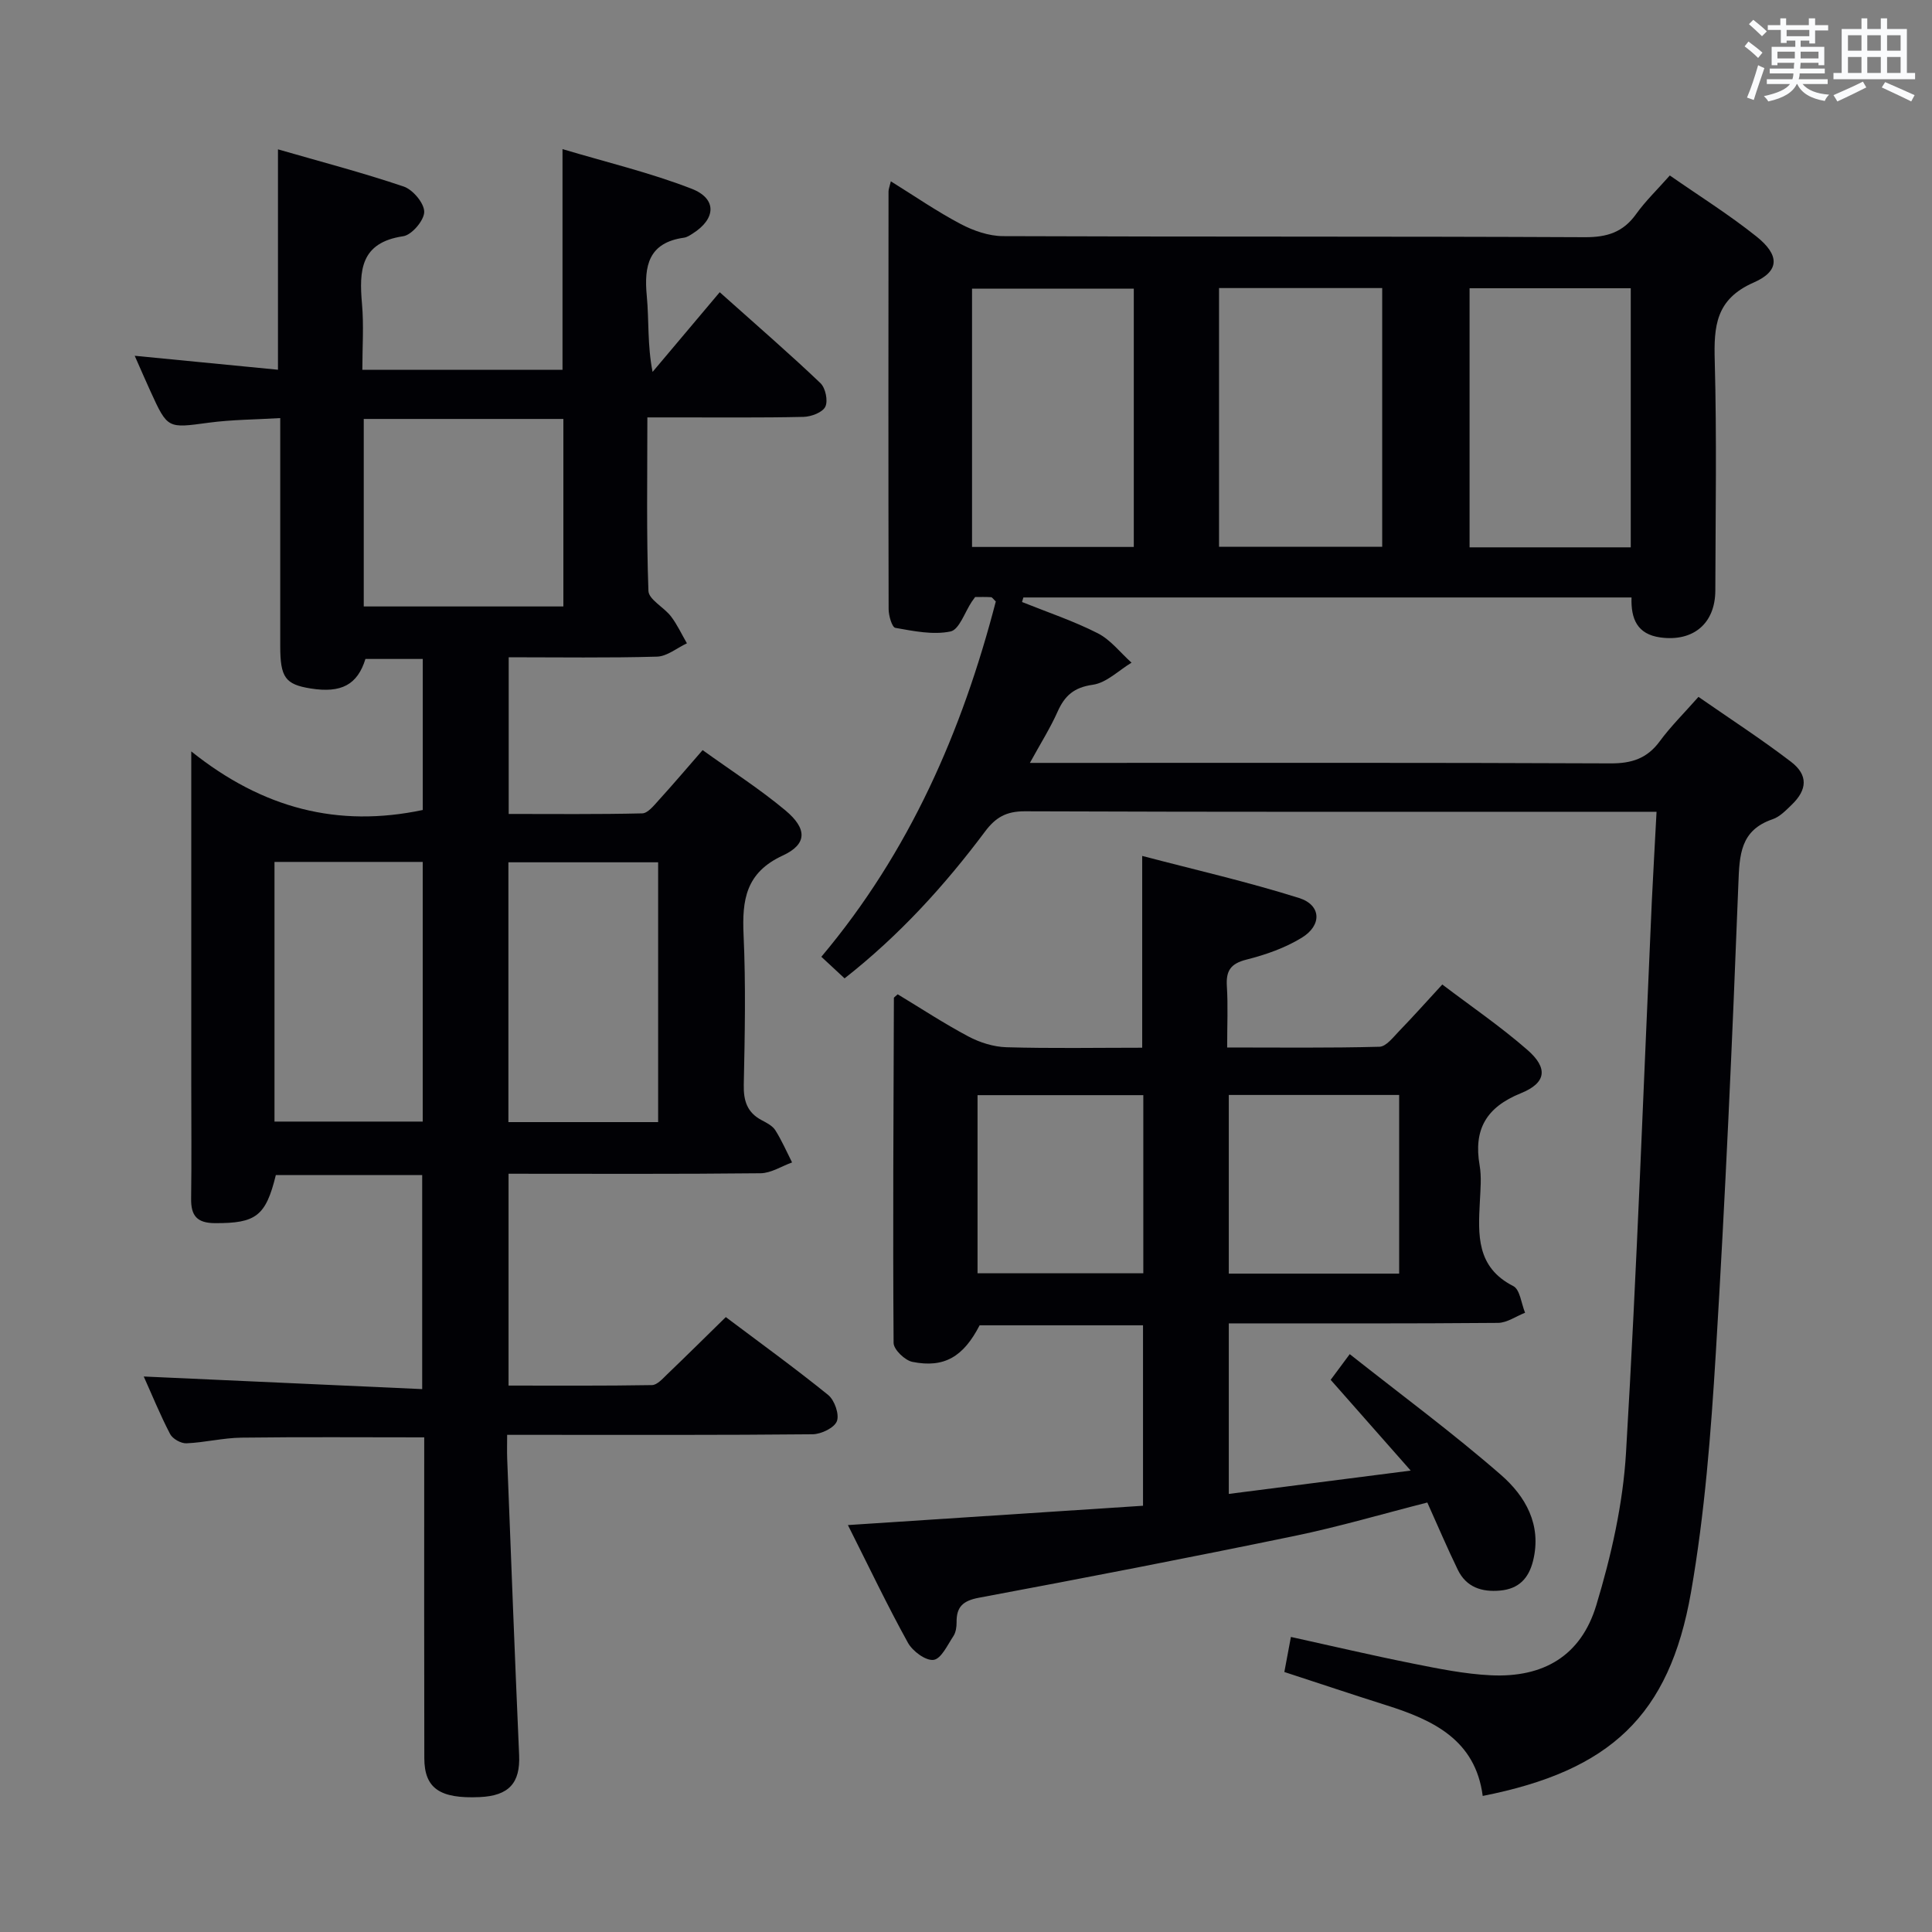 <svg enable-background="new 0 0 400 400" viewBox="0 0 400 400" xmlns="http://www.w3.org/2000/svg"><rect x="0" y="0" width="400" height="400" fill="#808080" stroke="none"/><g fill="#010105"><path d="m87.83 297.59c-12.98 0-25.42-.1-37.85.06-3.8.05-7.58 1.01-11.38 1.17-1.13.05-2.86-.92-3.38-1.92-2.06-3.95-3.74-8.09-5.46-11.91 19.21.87 38.2 1.73 57.65 2.61 0-15.3 0-29.67 0-44.32-10.16 0-20.24 0-30.3 0-2.08 8.53-4.15 9.99-12.58 9.96-3.76-.01-5.01-1.55-4.96-5.08.11-7.83.03-15.67.03-23.5 0-20.67 0-41.33 0-62 0-1.76 0-3.52 0-7.09 14.82 11.85 30.39 15.83 47.93 12.13 0-10.1 0-20.51 0-31.27-4.01 0-7.92 0-11.87 0-1.65 5.32-4.97 7.13-11.35 6.11-5.24-.84-6.29-2.28-6.29-8.77-.01-15.49 0-30.99 0-47.21-5.09.31-10.01.31-14.84.96-8.47 1.14-8.46 1.31-12.03-6.51-1.02-2.23-1.99-4.48-3.26-7.35 10.2.99 19.76 1.92 29.66 2.89 0-14.95 0-29.8 0-45.63 8.75 2.53 17.49 4.81 26.03 7.7 1.9.64 4.26 3.45 4.25 5.25-.01 1.76-2.58 4.78-4.35 5.04-8.89 1.31-9.14 7.13-8.53 14.04.39 4.42.07 8.9.07 13.62h41.44c0-14.92 0-29.64 0-45.7 9.01 2.7 18.11 4.86 26.74 8.21 5.3 2.06 5.03 6.25.19 9.29-.55.35-1.16.76-1.78.84-7.31 1.03-8.3 5.78-7.7 12.07.48 5.04.1 10.16 1.2 15.72 4.52-5.37 9.04-10.74 13.9-16.5 8.17 7.3 14.66 12.91 20.86 18.83 1.04.99 1.6 3.66 1 4.88-.58 1.18-2.91 2.06-4.5 2.1-8.83.2-17.66.1-26.5.11-1.79 0-3.59 0-5.84 0 0 12.35-.21 24.15.22 35.92.07 1.8 3.22 3.38 4.67 5.28 1.3 1.7 2.21 3.7 3.3 5.57-2.06.96-4.1 2.7-6.19 2.76-10.12.29-20.26.13-30.71.13v32.44c9.17 0 18.41.1 27.65-.12 1.15-.03 2.4-1.61 3.37-2.68 3-3.3 5.89-6.7 9.13-10.42 5.94 4.28 11.84 8.05 17.17 12.51 4.5 3.77 4.51 6.97-.58 9.32-7.68 3.55-8.44 9.21-8.11 16.47.47 10.31.26 20.66.04 30.99-.07 3.36.72 5.77 3.74 7.35 1.02.54 2.21 1.15 2.79 2.06 1.33 2.11 2.34 4.43 3.47 6.67-2.17.78-4.34 2.21-6.52 2.24-17.3.19-34.59.1-52.18.1v43.86c9.86 0 19.79.07 29.7-.1 1.06-.02 2.21-1.33 3.14-2.23 3.95-3.79 7.84-7.64 12.14-11.85 6.99 5.26 14.24 10.5 21.19 16.12 1.32 1.07 2.35 4.01 1.81 5.43-.53 1.38-3.25 2.69-5.02 2.71-19 .19-38 .12-57 .12-1.82 0-3.64 0-6.25 0 0 1.82-.05 3.4.01 4.98.8 20.45 1.57 40.89 2.47 61.33.25 5.73-2.07 8.42-8.18 8.69-8.24.37-11.44-1.81-11.45-8.07-.05-20.33-.02-40.66-.02-61 0-1.79 0-3.59 0-5.41zm48.43-65.27c0-18.21 0-35.92 0-53.79-10.53 0-20.72 0-31 0v53.79zm-79.43-53.87v53.76h30.69c0-18.08 0-35.78 0-53.76-10.36 0-20.4 0-30.69 0zm18.48-91.71v38.82h41.33c0-13.01 0-25.75 0-38.82-13.73 0-27.32 0-41.33 0z"/><path d="m342.97 168.07c-2.55 0-4.19 0-5.84 0-41.66 0-83.32.06-124.97-.1-3.81-.01-6.02 1.25-8.21 4.18-8.38 11.2-17.75 21.51-29.09 30.41-1.61-1.5-3.02-2.81-4.81-4.47 18.27-21.71 29.16-46.75 36.12-73.56-.52-.49-.74-.88-.99-.89-1.13-.07-2.28-.03-3.29-.03-.32.45-.51.7-.69.96-1.45 2.16-2.59 5.79-4.41 6.17-3.62.75-7.64-.08-11.42-.75-.69-.12-1.39-2.53-1.39-3.88-.07-28.83-.04-57.65-.02-86.48 0-.46.2-.92.48-2.09 4.97 3.09 9.56 6.26 14.46 8.84 2.65 1.4 5.83 2.5 8.78 2.51 40.16.16 80.32.03 120.47.22 4.6.02 7.91-1.04 10.59-4.79 1.92-2.68 4.34-5.01 6.98-7.99 6.09 4.24 12.27 8.11 17.93 12.63 4.8 3.83 4.88 7.15-.56 9.53-7.89 3.46-8.27 9.06-8.07 16.27.43 15.82.16 31.66.12 47.49-.02 6.85-4.57 10.64-11.35 9.73-4.82-.65-6.15-3.85-6-8.28-42.12 0-84.01 0-125.91 0-.09.31-.19.63-.28.94 5.25 2.11 10.65 3.91 15.68 6.47 2.67 1.36 4.68 4.02 6.99 6.09-2.66 1.6-5.18 4.17-8.01 4.57-3.91.55-5.82 2.26-7.3 5.58-1.53 3.43-3.56 6.63-5.73 10.6h6.24c37.99 0 75.98-.07 113.98.1 4.38.02 7.56-1.01 10.18-4.57 2.25-3.06 4.98-5.76 8.02-9.2 6.5 4.52 13.02 8.74 19.16 13.44 3.58 2.74 3.38 5.78.15 8.89-1.19 1.15-2.46 2.49-3.95 3-6.71 2.28-6.87 7.35-7.1 13.4-1.25 32.39-2.7 64.79-4.67 97.14-1.01 16.56-2.29 33.21-5.14 49.53-4.48 25.59-16.77 36.95-43.12 42.15-1.51-11.59-10.22-15.71-19.96-18.78-6.94-2.19-13.83-4.51-21.11-6.88.43-2.3.85-4.52 1.36-7.26 8.5 1.87 16.82 3.83 25.19 5.5 5.36 1.07 10.78 2.18 16.21 2.44 10.9.52 18.66-4.04 21.82-14.49 3.1-10.24 5.53-20.97 6.16-31.62 2.26-38.01 3.62-76.07 5.34-114.11.29-5.96.63-11.89.98-18.56zm-90.58-108.43v53.56h33.78c0-18.06 0-35.73 0-53.56-11.36 0-22.28 0-33.78 0zm85.24 53.68c0-18.12 0-35.82 0-53.64-11.29 0-22.2 0-33.37 0v53.64zm-102.89-.08c0-17.93 0-35.53 0-53.47-11.21 0-22.25 0-33.49 0v53.47z"/><path d="m175.55 315.75c20.88-1.37 40.87-2.68 61.1-4 0-12.79 0-24.88 0-37.36-11.2 0-22.45 0-33.83 0-3.34 6.47-7.29 8.9-13.92 7.57-1.55-.31-3.88-2.55-3.89-3.92-.17-23.81-.02-47.62.06-71.44 0-.1.21-.2.79-.74 4.76 2.87 9.57 6.04 14.64 8.73 2.37 1.26 5.21 2.15 7.87 2.23 9.29.27 18.6.1 28.11.1 0-13.1 0-25.81 0-39.71 10.93 2.87 21.84 5.36 32.47 8.71 4.61 1.45 4.8 5.64.56 8.23-3.46 2.12-7.49 3.53-11.46 4.53-3.29.83-4.25 2.34-4.04 5.53.25 3.96.06 7.96.06 12.66 10.7 0 21.12.13 31.53-.15 1.4-.04 2.87-2 4.11-3.28 2.89-2.98 5.65-6.09 8.9-9.61 5.89 4.47 12.04 8.67 17.61 13.53 4.34 3.78 3.95 6.85-1.36 8.99-7.14 2.89-9.81 7.48-8.52 14.92.42 2.43.17 4.99.05 7.48-.36 6.89-.76 13.61 6.92 17.52 1.39.71 1.66 3.62 2.44 5.52-1.87.73-3.73 2.08-5.6 2.1-18.47.16-36.93.1-55.74.1v35.31c12.09-1.55 24.02-3.08 37.66-4.83-5.86-6.64-11.01-12.48-16.57-18.79.87-1.18 2-2.7 3.95-5.32 10.7 8.47 21.38 16.34 31.33 25.02 5.01 4.37 8.47 10.28 6.63 17.75-.91 3.68-2.98 5.83-6.82 6.18-3.82.35-7.02-.7-8.77-4.31-2.17-4.46-4.11-9.04-6.31-13.92-9.21 2.34-18.24 5.01-27.43 6.91-21.75 4.49-43.56 8.72-65.39 12.8-3.31.62-4.68 1.87-4.64 5.09.01.96-.15 2.09-.66 2.86-1.22 1.84-2.52 4.7-4.1 4.92-1.62.22-4.34-1.79-5.31-3.54-4.25-7.68-8.03-15.63-12.43-24.37zm78.86-89.05v36.99h35.27c0-12.44 0-24.63 0-36.99-11.9 0-23.48 0-35.27 0zm-52.02.04v36.88h34.32c0-12.4 0-24.47 0-36.88-11.45 0-22.7 0-34.32 0z"/></g><path d="m361.2 9.6.8-1c.9.7 1.9 1.4 2.9 2.3l-.9 1.1c-1-1-2-1.8-2.8-2.4zm.5 10.6c.9-2.1 1.6-4.3 2.3-6.7.4.2.8.4 1.3.6-.7 2.1-1.5 4.3-2.2 6.6zm.4-15.2.9-.9c1 .8 2 1.6 2.8 2.4l-1 1c-.9-.9-1.8-1.7-2.7-2.5zm12.5-1.2h1.2v1.4h2.7v1.1h-2.7v2.7h-1.2v-.6h-1.8v1.3h4.9v3.8h-1.2v-.5h-3.7c0 .4-.1.9-.1 1.2h5.1v1h-5.2c0 .5-.1.9-.2 1.2h6v1h-5.2c1.1 1.3 2.9 2 5.5 2.2-.4.4-.7.8-.9 1.3-2.9-.5-4.8-1.6-5.7-3.5h-.1c-.8 1.7-2.7 2.9-5.9 3.6-.2-.4-.6-.8-.9-1.1 2.8-.6 4.6-1.4 5.4-2.5h-4.8v-1h5.3c.1-.3.2-.7.2-1.2h-4.9v-1h5c0-.4 0-.8.1-1.2h-3.5v.5h-1.2v-3.8h4.9v-1.3h-1.8v.5h-1.2v-2.7h-2.7v-1h2.6v-1.4h1.2v1.4h4.7v-1.4zm-6.6 8.3h3.6c0-.4 0-.9 0-1.4h-3.6zm1.9-4.6h4.7v-1.3h-4.7zm6.6 3.2h-3.7v1.4h3.7z" fill="#fafbfc"/><path d="m385.3 3.8h1.3v2.2h2.8v-2.2h1.3v2.2h4.1v9.1h1.7v1.3h-16.9v-1.3h1.7v-9.1h4.1v-2.2zm.4 13.1.7 1.2c-1.8.9-3.8 1.9-6 2.9-.2-.4-.5-.8-.8-1.3 2.3-1 4.3-1.9 6.1-2.8zm-3.1-6.4h2.8v-3.2h-2.8zm0 4.6h2.8v-3.3h-2.8zm4-4.6h2.8v-3.2h-2.8zm0 4.6h2.8v-3.3h-2.8zm3.7 1.9c2.1.9 4.1 1.8 6.1 2.7l-.7 1.3c-2.2-1.1-4.2-2-6.1-2.9zm3.2-9.7h-2.8v3.2h2.8zm-2.8 7.8h2.8v-3.3h-2.8z" fill="#fafbfc"/></svg>